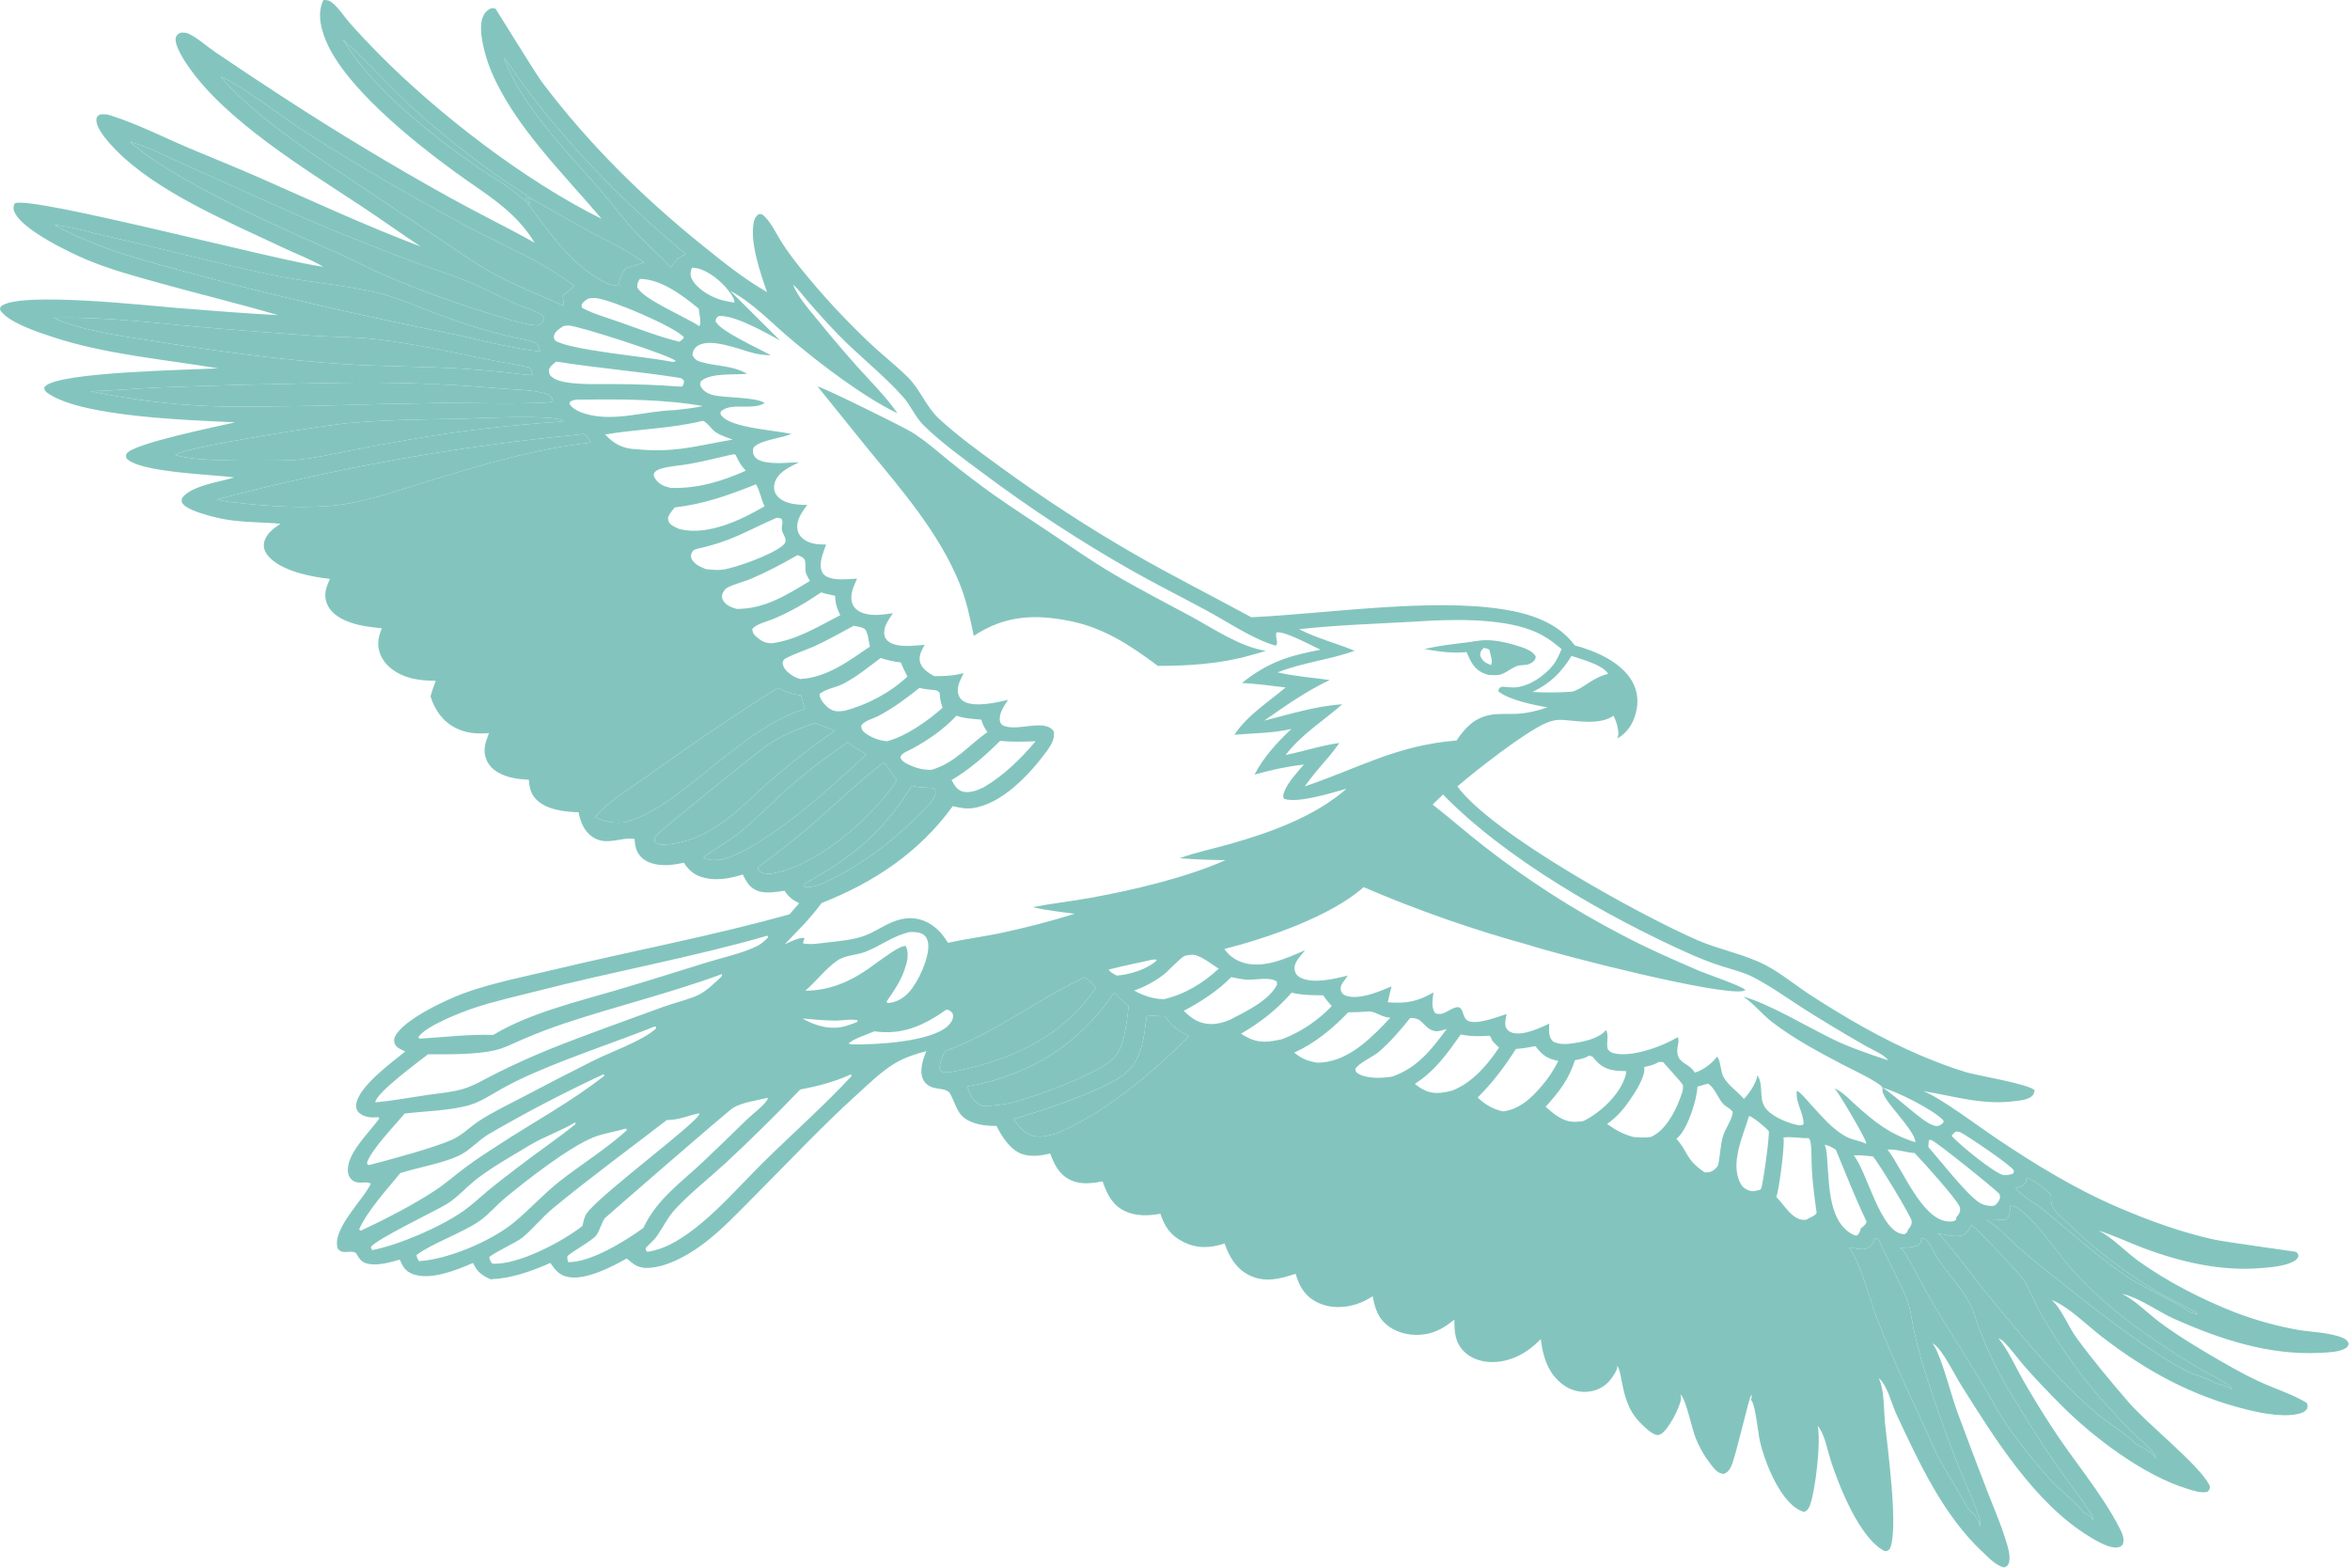 <?xml version="1.0" encoding="UTF-8" standalone="no"?>
<!DOCTYPE svg PUBLIC "-//W3C//DTD SVG 1.1//EN" "http://www.w3.org/Graphics/SVG/1.1/DTD/svg11.dtd">
<svg width="100%" height="100%" viewBox="0 0 4821 3217" version="1.1" xmlns="http://www.w3.org/2000/svg" xmlns:xlink="http://www.w3.org/1999/xlink" xml:space="preserve" xmlns:serif="http://www.serif.com/" style="fill-rule:evenodd;clip-rule:evenodd;stroke-linejoin:round;stroke-miterlimit:2;">
    <g transform="matrix(1,0,0,1,-85.891,-88.43)">
        <g transform="matrix(1.005,0,0,1.005,-16.022,6.036)">
            <g transform="matrix(3.265,0,0,3.265,0,0)">
                <path d="M365.34,176.885C353.04,156.455 334.277,146.311 315.605,132.676C290.023,113.994 244.373,77.935 233.749,47.786C231.103,40.276 229.716,32.49 233.255,25.103C235.036,25.129 236.531,25.191 238.017,26.27C242.743,29.702 245.853,35.089 249.685,39.427C255.486,45.995 261.583,52.441 267.74,58.675C304.949,96.348 359.56,138.43 407.191,161.911C383.323,133.642 352.665,104 338.165,69.648C334.827,61.741 329.274,43.525 333.079,35.331C334.26,32.787 336.063,30.985 338.736,30.156C339.277,30.272 340.511,30.37 340.94,30.631C341.156,30.763 366.009,71.248 369.691,76.143C398.699,114.718 432.699,148.256 470.215,178.514C483.215,188.998 496.078,199.378 510.604,207.713C506.443,195.854 500.07,177.393 502.161,164.835C502.588,162.266 503.3,160.49 505.467,158.971C507.628,158.754 508.275,159.538 509.766,161.141C513.822,165.503 516.519,171.476 519.715,176.494C523.32,182.154 527.392,187.537 531.569,192.784C545.066,209.498 559.677,225.281 575.303,240.023C582.93,247.139 591.229,253.62 598.647,260.936C606.356,268.539 610.01,279.355 617.998,286.749C630.044,297.899 644.022,307.933 657.304,317.593C683.61,336.755 710.904,354.522 739.073,370.821C763.439,384.847 788.699,397.565 813.403,411.013C860.686,408.718 925.295,398.894 970.741,406.028C987.584,408.672 1005.15,414.252 1015.59,428.618C1028.36,431.908 1044.29,438.879 1051.24,450.638C1054.91,456.845 1055.63,463.813 1053.82,470.744C1051.99,477.758 1048.51,483.071 1042.26,486.811C1042.33,486.611 1042.41,486.413 1042.48,486.211C1043.7,482.376 1041.64,475.997 1039.82,472.593C1031.09,478.5 1017.95,475.813 1008.23,475.176C1004.38,474.923 1001.09,475.631 997.564,477.162C984.015,483.051 953.992,506.651 942.203,516.743C963.88,546.355 1055.85,596.944 1091.98,612.749C1106.09,618.92 1122.32,621.708 1135.69,628.911C1145.21,634.036 1153.77,641.224 1162.86,647.114C1184.26,660.996 1207.33,674.447 1230.79,684.476C1240.42,688.59 1250.33,692.432 1260.36,695.457C1267.08,697.485 1300.35,702.898 1303.15,706.852C1302.66,708.815 1302.47,709.709 1300.7,710.945C1298.13,712.738 1293.71,713.119 1290.68,713.509C1270.35,716.122 1253.31,710.465 1233.57,707.251C1244.33,711.387 1267.91,729.205 1279.02,736.666C1303.64,753.21 1328.96,768.696 1356.32,780.348C1375.43,788.487 1394.46,795.344 1414.76,799.941C1421.26,801.414 1466.09,807.554 1466.31,807.671C1467.74,808.412 1467.68,809.02 1468.1,810.46C1467.23,812.238 1466.77,812.735 1465.01,813.699C1459.61,816.662 1451.54,817.269 1445.42,817.826C1420.06,820.133 1394.27,814.105 1370.66,805.186C1361.49,801.722 1352.61,797.397 1343.24,794.478C1352.13,799.09 1359.86,807.596 1368.07,813.496C1386.08,826.426 1408.16,837.719 1428.78,845.715C1441.19,850.421 1454,853.993 1467.05,856.388C1475.86,857.916 1487.27,858.049 1495.48,861.375C1497.74,862.292 1498.62,863.059 1499.59,865.225C1498.91,866.839 1498.79,867.232 1497.27,868.108C1493.15,870.493 1486.43,870.606 1481.67,870.857C1449.71,872.537 1419.14,862.422 1390.33,849.588C1380.1,845.028 1369.39,836.898 1358.67,834.163C1358.4,834.094 1358.13,834.032 1357.87,833.967C1365.92,837.991 1373.56,845.874 1380.78,851.34C1389.96,858.28 1399.56,864.252 1409.43,870.126C1420.84,876.921 1432.43,883.715 1444.51,889.251C1453.77,893.49 1464.69,896.886 1473.28,902.151C1473.91,903.913 1473.81,904.183 1473.43,905.93C1472.52,907.065 1471.62,907.849 1470.23,908.344C1460.68,911.724 1445.48,908.747 1435.74,906.335C1401.4,897.827 1372.69,882.11 1344.76,860.497C1335.49,853.322 1325.05,842.622 1314.35,838.032C1314.13,837.936 1313.9,837.845 1313.67,837.752C1319.68,842.766 1324.37,854.778 1329.3,861.496C1339.45,875.313 1350.68,888.785 1361.88,901.754C1373.59,915.319 1405.76,940.813 1412.17,953.167C1412.35,953.524 1412.52,953.891 1412.68,954.26C1412.6,956.38 1412.49,956.315 1411.12,957.772C1407.05,958.688 1402.57,957.075 1398.67,955.889C1371.21,947.534 1339.56,923.582 1319.58,903.424C1311.8,895.577 1303.98,887.528 1296.72,879.199C1292.44,874.283 1288.67,868.886 1284.12,864.205C1283.16,863.225 1282.18,862.552 1280.95,861.955C1280.78,861.876 1280.61,861.809 1280.45,861.736C1286.45,868.898 1290.86,879.021 1295.48,887.205C1301.16,897.156 1307.13,906.94 1313.38,916.543C1327.13,938.039 1344.85,958.101 1356.41,980.807C1357.98,983.887 1359.38,987.1 1358.28,990.571C1357.14,991.786 1356.86,992.177 1355.21,992.46C1349.83,993.384 1341.42,988.241 1337.04,985.549C1302.91,964.555 1277.99,924.133 1257.07,890.889C1253.03,884.469 1245.6,868.983 1239.93,865.24C1239.73,865.109 1239.53,864.985 1239.33,864.857C1239.62,865.326 1239.89,865.808 1240.18,866.276C1245.19,874.385 1250.8,896.946 1254.68,907.525C1260.84,924.329 1267.24,941.106 1273.69,957.804C1277.42,967.467 1281.61,976.967 1284.71,986.862C1286.03,991.078 1288.3,997.517 1287.11,1001.91C1286.58,1003.87 1285.9,1004.19 1284.15,1005.01C1279.25,1004.23 1274.11,998.66 1270.53,995.321C1245.95,972.359 1230.95,939.622 1216.83,909.557C1213.76,903.01 1211.3,891.967 1206.17,887.122C1206.02,886.984 1205.86,886.859 1205.71,886.727C1206.12,887.703 1206.5,888.683 1206.82,889.691C1209.13,897.024 1208.78,906.885 1209.54,914.625C1210.95,929.011 1218.44,982.189 1212.42,993.66C1210.98,994.806 1211.04,994.842 1209.22,994.762C1193.61,986.741 1180.78,953.956 1175.71,938.408C1173.7,932.249 1171.89,921.814 1167.81,916.912C1167.69,916.773 1167.57,916.642 1167.45,916.507C1169.66,925.785 1166.16,956.129 1162.83,965.666C1162.03,967.975 1161.31,969.247 1159.08,970.335C1144.78,966.559 1134.18,938.826 1131.33,925.916C1130.19,920.735 1128.6,904.412 1126.34,901.067C1126.16,900.788 1125.95,900.522 1125.75,900.25C1126.2,898.962 1126.26,898.276 1126.06,896.928C1124.65,898.116 1116.4,935.293 1113.48,941.584C1112.34,944.031 1111.31,945.599 1108.69,946.574C1104.83,946.259 1102.63,943.177 1100.43,940.3C1096.59,935.361 1093.48,929.904 1091.17,924.089C1088.96,918.592 1085.09,900.224 1082.09,897.243C1081.97,897.124 1081.83,897.017 1081.71,896.903C1082,897.889 1082.12,898.79 1081.99,899.824C1081.3,905.09 1074.09,919.036 1069.43,921.644C1068.07,922.406 1067.05,922.406 1065.63,921.821C1062.77,920.649 1060.08,917.972 1057.87,915.895C1049.55,908.083 1047.06,899.531 1044.95,888.611C1044.34,885.463 1043.98,882.262 1042.47,879.393C1042.39,879.23 1042.29,879.073 1042.2,878.913C1042.32,881.536 1040.25,884.425 1038.77,886.51C1035.42,891.223 1030.99,894.071 1025.24,894.986C1019.17,895.95 1012.97,894.379 1008.09,890.641C998.735,883.556 995.744,873.306 994.335,862.254C994.059,862.548 993.78,862.838 993.499,863.126C985.768,871.025 975.371,876.607 964.121,876.639C957.648,876.658 950.875,874.628 946.254,869.924C940.636,864.205 940.308,857.668 940.38,850.092C934.679,854.549 929.641,857.921 922.369,859.169C914.68,860.489 905.927,859.038 899.509,854.46C892.74,849.631 890.7,843.335 889.283,835.492C885.982,837.542 882.744,839.266 879.028,840.453C870.84,843.068 861.68,843.062 853.972,838.959C846.558,835.012 843.419,829.2 841.081,821.442C831.245,824.687 821.703,827.21 811.901,822.249C803.835,818.167 799.51,810.732 796.685,802.47C787.808,805.491 779.383,805.796 770.842,801.502C762.978,797.548 759.205,792.055 756.531,783.906C749.085,785.218 741.258,785.585 734.273,782.219C726.366,778.409 723.153,771.579 720.416,763.686C713.627,764.931 706.74,765.865 700.263,762.779C693.287,759.456 690.202,753.19 687.654,746.272C681.987,747.557 675.628,748.553 669.978,746.553C662.724,743.985 657.308,735.624 654.107,729.028C649.029,729.016 644.418,728.655 639.585,726.959C629.663,723.475 629.532,717.376 625.29,709.202C623.258,705.286 617.794,706.256 613.96,704.895C611.324,703.958 609.155,702.211 608.042,699.606C605.727,694.187 608.176,687.332 610.146,682.257C603.403,684.094 596.897,686.094 590.846,689.692C581.798,695.073 573.888,703.005 566.105,710.058C544.428,729.7 524.232,751.357 503.542,772.05C492.741,782.852 482.043,794.483 469.692,803.519C460.587,810.18 448.377,816.967 437.026,817.734C430.53,818.172 427.555,815.967 422.917,811.853C413.578,817.143 397.611,825.368 386.732,823.526C380.816,822.524 378.33,819.292 375.136,814.673C362.878,820.008 351.244,824.247 337.743,824.896C332.183,822.279 329.485,820.33 326.754,814.683C316.537,819.139 299.903,825.819 289.03,821.586C284.381,819.776 282.821,816.908 280.978,812.601C274.775,814.325 266.781,816.723 260.39,814.978C257.015,814.056 255.725,812.057 254.035,809.221L253.529,808.364C250.875,807.056 248.916,808.03 246.088,807.805C244.149,807.651 243.521,807.128 242.229,805.748C238.233,793.57 258.345,775.147 262.889,765.083C260.321,763.248 255.392,765.654 251.918,763.357C250.225,762.257 249.061,760.506 248.703,758.518C246.718,746.879 262.168,733.158 268.216,724.239L267.73,723.577C266.512,723.64 265.292,723.679 264.072,723.692C261.144,723.717 257.197,722.668 255.173,720.416C254.045,719.161 253.586,717.558 253.728,715.89C254.676,704.746 275.784,689.481 284.441,682.449C281.887,681.238 278.63,680.171 277.73,677.223C277.261,675.686 277.438,674.221 278.182,672.811C283.683,662.389 309.998,650.108 320.952,646.1C339.001,639.496 359.332,635.616 378.031,631.143C426.841,619.465 476.342,610.241 524.683,596.69L530.707,589.772C526.582,587.732 524.101,585.857 521.568,581.983C516.442,582.655 510.338,583.882 505.322,582.24C499.873,580.456 497.853,576.563 495.425,571.814C487.812,574.206 479.537,575.838 471.626,573.936C465.642,572.498 461.809,569.602 458.637,564.401C456.05,565.059 453.416,565.524 450.759,565.79C444.722,566.381 437.222,565.728 432.502,561.485C429.14,558.463 428.183,554.791 427.849,550.488L427.784,549.596C418.864,548.272 410.263,554.198 401.61,548.411C396.223,544.81 393.961,538.979 392.78,532.912C384.446,532.587 374.048,531.618 367.44,525.925C363.025,522.121 362.109,518.2 361.712,512.59C356.47,512.374 351.103,511.69 346.183,509.797C341.495,507.993 337.148,504.916 335.193,500.124C332.742,494.114 334.553,489.163 336.766,483.427C329.469,484.001 322.655,483.615 315.992,480.244C307.762,476.08 302.961,469.067 300.229,460.455C301.055,457.164 302.345,453.94 303.48,450.742C296.537,450.64 289.895,450.156 283.375,447.528C277.291,445.075 271.553,440.726 268.97,434.526C266.504,428.607 267.451,423.667 269.777,417.919C262.091,417.073 254.397,416.271 247.229,413.14C242.206,410.945 237.305,407.571 235.35,402.212C233.306,396.606 234.986,392.164 237.32,387.021C235.67,386.82 234.021,386.603 232.375,386.37C221.532,384.822 204.308,380.794 197.815,371.475C196.305,369.309 195.625,366.875 196.172,364.262C197.294,358.889 202.166,355.385 206.431,352.532C195.196,351.498 183.789,351.788 172.635,349.935C166.988,348.997 148.339,344.791 145.142,339.779C144.259,338.394 144.657,337.777 144.983,336.322C150.982,328.58 168.393,326.486 177.533,323.56C163.843,321.735 117.678,320.469 110.068,311.572C109.877,310.353 109.557,309.939 110.189,308.807C113.766,302.396 167.963,291.549 178.152,289.137C150.399,287.773 84,285.897 61.816,271.514C60.08,270.388 59.071,269.673 58.622,267.618C58.865,267.189 58.921,267.02 59.237,266.682C67.791,257.519 150.552,256.379 167.356,255.391C133.125,249.653 97.071,246.697 64.015,235.804C55.795,233.096 34.997,226.415 31.05,218.581C31.177,217.88 31.109,217.156 31.657,216.668C42.454,207.047 124.749,216.305 140.995,217.582C162.241,219.251 183.537,221.036 204.818,222.106C179.463,214.651 153.644,208.493 128.182,201.339C113.91,197.329 99.752,193.446 86.027,187.768C75.265,183.316 44.035,168.55 39.86,157.067C39.192,155.231 39.478,153.946 40.301,152.238C49.926,147.047 209.261,189.361 233.125,191.84C225.23,187.168 216.203,183.812 207.894,179.871C174.549,164.055 128.89,145.156 103.138,118.496C99.383,114.608 90.927,105.68 91.34,99.742C91.448,98.179 92.083,97.866 93.115,96.871C95.772,96.175 98.056,96.594 100.615,97.409C117.285,102.72 133.861,111.206 150.036,118.033C164.551,124.16 179.191,130 193.612,136.348C226.981,151.037 259.935,166.356 294.077,179.242C281.418,170.873 269.112,161.981 256.447,153.632C221.73,130.744 172.498,100.821 148.753,66.611C146.252,63.007 139.81,53.175 140.988,48.613C141.46,46.785 142.384,46.449 143.871,45.566C145.689,45.408 147.234,45.409 148.927,46.169C154.267,48.565 160.362,54.093 165.294,57.441C179.305,66.972 193.418,76.352 207.631,85.579C241.778,107.83 276.701,128.866 312.335,148.648C329.839,158.368 347.895,167.096 365.34,176.885ZM363.457,149.54C356.29,144.356 348.68,139.757 341.46,134.62C324.047,122.314 307.357,109.016 291.472,94.792C275.421,80.439 261.351,63.966 245.351,49.711C263.386,80.117 300.595,109.401 329.486,129.523C340.281,137.041 351.879,142.831 361.079,152.453C375.197,170.919 386.61,189.037 407.525,200.726C410.843,202.58 414.153,204.147 418,203.024C418.089,202.398 418.204,201.792 418.313,201.17C418.895,197.849 420.233,195.725 422.041,192.936L433.75,189.224C423.333,181.567 410.767,175.81 399.4,169.666C387.32,163.136 375.528,156.088 363.457,149.54ZM1228.49,739.179C1229,733.715 1213.7,717.908 1210.25,712.14C1209,710.051 1207.46,707.563 1208.08,705.167C1216.41,709.984 1233.17,727.119 1240.51,728.864C1242.33,729.297 1243.05,729.062 1244.61,728.163L1246.25,726.682L1245.9,725.356C1239.79,718.928 1216.67,707.209 1208.08,705.167C1206.29,701.677 1187.14,692.805 1182.69,690.46C1167.66,682.541 1152.32,674.341 1138.84,663.946C1132.73,659.231 1127.89,652.906 1121.53,648.551L1120.9,648.13C1136.88,652.523 1160.69,666.845 1176.32,674.491C1187.71,680.068 1199.47,683.997 1211.48,687.978C1209.75,684.781 1201.22,681.163 1197.84,679.201C1184.88,671.812 1172.09,664.139 1159.47,656.187C1148.95,649.464 1138.48,641.866 1127.39,636.107C1121.21,632.898 1113.94,631.215 1107.32,629.069C1100,626.692 1092.95,623.897 1085.93,620.734C1034.98,597.77 972.377,561.962 933.234,521.843L926.747,528.076C937.818,536.705 948.319,546.064 959.446,554.628C986.334,575.569 1015.08,594.01 1045.32,609.72C1060.85,617.959 1077.21,625.081 1093.36,632.026C1098.17,634.092 1120.57,641.693 1122.53,644.176L1120.93,644.772L1122.35,643.825L1122,643.543L1120.99,644.683C1105.16,647.591 1006.64,622.323 986.653,615.828C951.524,606.164 917.098,594.105 883.617,579.735C862.838,598.137 823.182,611.609 796.528,618.395C799.121,622.111 802.342,624.651 806.548,626.307C819.823,631.536 834.876,624.377 846.991,619.167C846.177,620.139 845.372,621.118 844.576,622.105C842.477,624.714 839.922,627.728 840.463,631.325C840.76,633.302 841.605,634.794 843.359,635.877C851.051,640.627 865.453,637.041 873.726,635.027C873.084,635.896 872.461,636.778 871.829,637.654C871.078,638.697 870.189,639.779 869.666,640.96C869.098,642.236 869.075,643.689 869.603,644.982C870.126,646.244 871.224,647.164 872.52,647.603C880.811,650.41 893.39,645.041 901.043,641.722C900.173,645.021 899.459,648.354 898.728,651.685C910.213,652.699 917.358,651.26 927.275,645.543C926.741,649.773 925.73,654.69 928.253,658.456C933.394,660.668 936.873,655.776 941.648,654.826C946.334,653.894 945.023,661.235 948.601,663.173C954.086,666.142 967.398,660.774 973.005,659.035C972.532,661.701 971.417,665.311 972.757,667.826C973.558,669.329 974.962,670.225 976.556,670.726C983.131,672.79 993.635,667.881 999.627,665.07L999.606,666.267C999.554,670.044 999.156,673.27 1001.97,676.174C1006.23,678.426 1011.18,677.899 1015.79,677.15C1021.72,676.185 1031.38,674.155 1035.13,668.962C1037.19,672.778 1035.05,676.94 1036.23,681.018C1037.31,682.414 1038.17,683.043 1039.9,683.508C1050.85,686.439 1070.31,679.37 1079.99,673.506C1081,675.841 1080.14,677.653 1079.83,680.014C1078.53,689.846 1086.1,689.033 1090.26,695.011C1090.41,695.24 1090.56,695.476 1090.72,695.709C1096.09,693.896 1101.14,690.223 1104.55,685.691C1106.85,687.85 1106.71,695.326 1108.69,698.623C1111.89,703.928 1117.08,707.22 1121.03,711.773C1121.13,711.886 1121.23,712.002 1121.32,712.116C1124.51,709.116 1129.45,701.593 1129.82,697.243C1129.9,697.377 1129.98,697.509 1130.05,697.645C1130.17,697.871 1130.27,698.104 1130.39,698.329C1133.36,703.844 1130.95,711.002 1134.1,716.671C1137.34,722.509 1147.53,726.69 1153.84,728.22C1155.76,728.686 1156.96,728.964 1158.65,727.922C1158.73,720.704 1153.54,714.738 1154.42,707.124C1156.21,707.215 1162.18,714.494 1163.74,716.179C1170.17,723.121 1177.42,731.933 1186.03,736.076C1189.61,737.799 1193.69,738.238 1197.3,739.97C1197.44,740.04 1197.58,740.114 1197.73,740.185C1197.75,740.004 1197.78,739.824 1197.79,739.642C1197.85,737.384 1180.54,707.929 1177.94,705.401C1178.1,705.481 1178.27,705.558 1178.43,705.642C1178.69,705.782 1178.96,705.932 1179.22,706.073C1183.36,708.258 1186.74,711.795 1190.18,714.928C1202.49,726.145 1212.25,734.118 1228.49,739.179ZM346.122,61.279C357.193,91.618 385.747,119.957 406.684,144.308C414.089,152.92 420.83,162.122 428.585,170.425C435.659,178 443.413,184.843 450.63,192.25C451.982,190.414 453.276,188.449 454.738,186.704C456.434,185.833 458.248,185.031 459.869,184.035C428.179,157.692 400.154,130.1 373.953,98.217C367.533,90.439 361.384,82.442 355.517,74.24C352.461,70.028 349.587,65.11 346.122,61.279ZM168.926,73.226C197.301,104.656 236.57,127.633 271.359,151.406L308.536,176.294C318.396,182.887 327.891,189.676 338.275,195.481C352.441,203.401 367.773,209.009 382.481,215.877L383.307,215.69C383.411,213.684 383.218,211.945 382.844,209.974C385.303,207.927 387.752,205.876 390.299,203.938C369.827,188.424 345.945,178.596 323.248,166.751C300.15,154.442 277.372,141.539 254.938,128.055C242.751,120.744 230.527,113.25 218.663,105.427C208.638,98.816 178.02,75.679 168.926,73.226ZM112.234,113.787C125.551,125.244 142.411,134.963 157.823,143.323C185.378,158.27 214.506,171.113 243.161,183.799C252.11,187.76 260.717,192.467 269.688,196.371C293.366,206.674 318.591,215.703 343.368,222.985C350.909,225.201 359.214,228.188 367.077,228.571C368.474,228.027 369.059,227.62 370.071,226.514L371.382,224.333C370.746,222.456 369.228,221.548 367.52,220.677C362.992,218.367 358.016,217.199 353.413,215.062C342.865,210.166 332.498,204.734 321.727,200.34C312.252,196.475 302.422,193.537 292.821,190.005C273.156,182.675 253.621,174.999 234.226,166.983C205.479,154.865 177.094,141.559 148.549,128.934C138.158,124.339 122.867,116.242 112.234,113.787ZM65.221,165.841C93.813,181.576 125.941,189.276 157.232,197.716C208.516,211.549 259.993,222.977 312.031,233.538C330.705,237.327 349.874,242.826 368.805,244.854C368.167,243.269 367.487,240.239 365.896,239.456C362.26,237.669 356.272,236.97 352.278,236.065C335.184,232.196 318.855,226.863 302.46,220.685C291.494,216.552 280.485,211.56 269.132,208.676C246.318,202.882 222.132,201.614 199.028,196.598C164.565,189.118 130.477,180.004 96.047,172.37C87.195,170.408 73.971,166.192 65.221,165.841ZM463.632,192.472C462.732,195.123 462.324,196.839 463.595,199.436C466.572,205.519 474.742,210.319 480.926,212.31C483.904,213.269 487.197,213.724 490.267,214.312C490.411,211.224 486.421,206.548 484.38,204.275C479.718,199.086 471.583,192.793 464.35,192.489C464.111,192.479 463.872,192.478 463.632,192.472ZM431.067,199.48C429.754,201.727 429.4,202.189 429.469,204.753C433.155,212.313 459.878,223.269 468.343,229.081C469.726,226.262 468.182,221.268 467.895,218.049C458.011,209.929 444.38,199.524 431.067,199.48ZM526.876,203.122C529.999,210.889 536.535,218.176 541.783,224.608C550.066,234.836 558.593,244.864 567.357,254.683C575.83,264.081 584.896,273.056 592.157,283.465C570.643,273.175 542.775,251.838 524.399,236.199C512.712,226.252 501.253,214.099 487.603,206.956L518.82,238.017C510.241,233.267 490.06,221.798 480.559,222.705C478.741,223.86 478.885,223.832 478.401,225.783C480.489,231.866 506.229,243.304 513.029,247.256C509.393,247.081 505.894,246.782 502.352,245.909C493.52,243.735 473.478,235.101 466.04,242.274C464.595,243.668 464.145,245.196 463.959,247.134C465.247,249.515 466.394,250.542 469.138,251.355C479.199,254.334 488.552,253.343 498.18,258.782C490.134,259.611 475.253,257.983 469.238,263.492C468.778,265.151 468.535,265.491 469.353,267.01C470.822,269.735 473.932,271.346 476.811,272.087C484.01,273.94 504.517,273.271 509.106,277.162C500.943,281.875 488.27,276.409 481.713,282.341C481.555,283.536 481.243,283.758 482.007,284.796C487.83,292.708 515.857,294.054 525.839,296.415C519.637,299.083 505.503,300.304 502.067,305.154C501.689,307.016 501.626,308.523 502.652,310.208C504.065,312.529 507.103,313.519 509.641,313.988C516.225,315.204 523.856,314.316 530.558,314.111C524.639,317.175 517.286,320.168 515.319,327.247C514.685,329.525 514.92,331.937 516.125,333.989C518.126,337.401 522.439,339.222 526.179,339.974C529.297,340.601 532.553,340.763 535.728,340.784C532.407,345.451 528.558,350.252 529.699,356.404C530.252,359.385 532.091,361.391 534.609,362.949C538.549,365.389 543.064,365.513 547.546,365.529C545.853,370.512 542.557,377.604 545.038,382.704C546.093,384.872 548.125,385.873 550.341,386.503C555.375,387.935 561.658,387.092 566.855,386.859C564.741,391.9 561.773,397.552 564.216,403.033C565.425,405.745 567.94,407.494 570.694,408.405C576.856,410.446 583.051,409.328 589.303,408.475C586.633,412.614 583.029,417.048 584.021,422.286C584.372,424.139 585.506,425.58 587.092,426.563C592.993,430.221 602.514,428.715 609.142,428.211C607.273,431.797 605.079,435.332 606.41,439.518C607.588,443.226 611.754,445.96 614.993,447.762C621.401,447.929 627.311,447.562 633.556,445.946C631.449,450.441 628.597,454.84 630.465,459.936C631.177,461.878 632.642,463.209 634.5,464.053C641.301,467.141 654.139,464.417 661.284,462.587C658.911,466.4 655.388,471.106 656.213,475.853C656.386,476.846 656.876,477.491 657.473,478.272C665.956,483.383 684.349,473.642 689.906,482.462C690.649,487.255 687.965,491.345 685.242,495.048C674.808,509.236 657.409,527.844 639.193,530.312C634.816,530.905 630.98,530.075 626.735,529.077C606.048,557.728 577.404,576.88 544.743,589.639C541.377,594.234 537.787,598.434 533.957,602.641L521.72,615.413C525.191,613.975 529.485,611.567 533.233,611.419L534.031,611.851L533.696,612.685C533.411,613.402 533.198,614.081 533.041,614.839C537.342,615.914 543.405,614.858 547.825,614.364C555.371,613.521 564.076,612.765 571.257,610.212C577.483,607.999 582.868,604.094 588.925,601.561C603.666,595.395 615.917,601.486 623.748,614.518C634.217,612.244 644.828,610.806 655.329,608.71C671.378,605.357 687.259,601.245 702.919,596.388C694.235,595.176 685.295,594.312 676.78,592.212C688.539,589.931 700.441,588.626 712.224,586.52C738.509,581.822 772.85,573.782 797.244,562.842C787.625,562.737 778.123,562.4 768.533,561.644C778.695,557.969 789.334,555.777 799.722,552.842C825.001,545.701 852.934,535.731 872.973,518.173C864.016,520.676 842.535,527.482 833.882,524.538C833.043,522.892 833.266,522.182 833.876,520.404C835.907,514.489 842.208,507.802 846.269,503.042C835.637,504.317 825.67,506.453 815.382,509.38C821.264,498.102 829.271,489.587 838.386,480.844C826.435,483.553 814.918,483.423 802.817,484.454C810.775,472.35 823.89,464.123 834.813,454.893C825.756,453.83 816.657,452.543 807.548,452.071C823.811,439.077 836.688,435.094 856.66,431.3C850.924,428.766 834.806,419.65 829.192,420.465C827.831,422.93 831.018,427.801 828.399,428.7C814.478,424.691 798.665,413.946 785.66,406.915C769.85,398.368 753.782,390.361 738.143,381.486C706.181,363.326 675.392,343.175 645.957,321.152C633.291,311.706 620.069,302.256 608.725,291.222C603.353,285.995 600.411,278.51 595.408,272.93C583.074,259.173 568.048,247.57 555.108,234.306C548.487,227.385 542.048,220.293 535.796,213.037C533.096,209.963 530.082,205.574 526.876,203.122ZM399.016,211.686C397.008,213.004 395.704,213.545 394.591,215.782L394.952,217.574C402.205,221.425 410.695,223.74 418.447,226.474C430.7,230.796 443.184,235.681 455.818,238.77C456.875,237.922 458.203,237.246 458.619,235.942C453.273,229.575 413.348,212.452 403.871,211.504C402.244,211.341 400.632,211.473 399.016,211.686ZM64.7,223.841C81.271,231.725 105.968,234.932 124.32,237.881C163.791,244.222 204.121,249.878 244.014,252.592C268.964,254.29 293.989,254.063 318.939,255.52C328.762,256.129 338.571,256.961 348.356,258.014C353.451,258.534 358.953,259.574 364.057,259.516C363.56,257.561 363.523,256.17 361.967,254.776C352.005,252.669 341.956,251.072 331.978,249.019C310.033,244.503 287.951,239.651 265.667,237.135C253.136,235.721 240.366,235.817 227.78,235.054C206.864,233.586 185.956,232.005 165.058,230.309C131.968,227.609 97.874,222.867 64.7,223.841ZM383.296,228.981C380.983,230.491 377.922,232.22 377.368,235.166C377.137,236.396 377.602,236.891 378.105,237.973C387.217,244.029 435.117,248.063 449.825,251.069C451.466,251.3 452.127,251.737 453.511,250.749C449.859,247.13 391.719,228.49 386.493,228.599C385.423,228.622 384.347,228.793 383.296,228.981ZM378.831,251.158C376.828,252.755 375.138,253.883 374.201,256.366C374.368,258.401 374.358,259.394 376.075,260.8C378.841,263.065 383.522,263.966 386.966,264.415C396.214,265.622 405.951,265.181 415.276,265.24C428.584,265.238 441.887,265.734 455.157,266.728L457.512,266.809C458.566,265.439 458.526,264.985 458.722,263.315C457.722,261.799 457.143,261.513 455.317,261.23C429.918,257.288 404.185,255.182 378.831,251.158ZM242.549,264.423C205.391,265.092 168.078,265.922 130.944,267.334C116.508,267.883 102.09,269.368 87.649,269.665C110.859,274.596 136.262,277.891 159.962,278.901C181.815,279.833 203.937,279.021 225.814,278.864C253.15,278.046 280.491,277.418 307.835,276.981C316.133,276.91 373.055,278.094 376.002,276.145L376.504,274.612C375.417,272.541 374.389,271.884 372.145,271.198C363.928,268.687 353.498,268.778 344.91,268.057C310.878,265.03 276.71,263.817 242.549,264.423ZM395.271,274.94C392.594,274.956 389.818,274.695 387.496,276.243L387.037,277.501C388.975,280.915 393.975,282.966 397.629,283.981C415.666,288.993 434.748,281.951 452.823,281.505C458.699,280.783 464.738,280.307 470.51,278.976C446.752,274.719 419.447,274.596 395.271,274.94ZM317.622,286.971C294.245,287.182 271.081,287.679 247.773,289.699C237.302,290.606 146.137,304.481 140.658,309.509C153.777,314.041 191.399,313.001 207.188,312.998C221.243,313.061 235.041,309.724 248.771,307.019C261.128,304.578 273.513,302.275 285.923,300.112C317.69,294.503 350.59,290.728 382.799,288.667L383.397,288.031C375.619,284.205 328.913,286.596 317.622,286.971ZM470.401,288.21C450.307,293.136 429.706,293.288 409.387,296.73C415.027,302.744 420.381,305.644 428.82,305.936C452.738,308.37 466.19,303.835 489.152,299.922C485.52,298.576 481.377,297.317 478.197,295.085C476.01,293.552 472.679,288.562 470.401,288.21ZM394.214,296.677C317.354,303.961 241.227,317.583 166.61,337.406C170.236,338.037 174.266,339.138 177.927,339.21C197.568,341.685 224.501,343.309 244.016,340.634C262.484,338.102 280.763,331.417 298.555,325.986C331.783,315.842 365.717,305.601 400.37,301.819C399.184,299.83 398.153,297.392 395.996,296.361L394.214,296.677ZM488.81,309.244C479.946,311.273 471.051,313.519 462.108,315.149C456.353,316.199 449.862,316.423 444.308,318.135C442.611,318.658 441.453,319.205 440.206,320.47C439.777,321.734 439.584,322.078 440.159,323.383C441.321,326.022 444.344,328.316 447.03,329.187C448.163,329.546 449.306,329.872 450.458,330.164C467.276,330.568 482.116,326.187 497.332,319.37C494.256,316.207 492.766,313.359 490.953,309.406C490.145,309.234 489.623,309.025 488.81,309.244ZM503.724,327.87C486.803,334.606 471.105,340.258 452.96,342.338C451.187,344.464 449.369,346.326 448.643,349.061C449.027,351.124 449.161,352.037 450.986,353.373C452.395,354.405 454.323,355.151 455.909,355.901C473.665,360.121 493.917,350.463 509.086,341.623C506.944,337.415 506.036,331.64 503.724,327.87ZM516.674,348.79C496.664,357.481 489.296,363.226 466.467,368.335C465.092,368.643 463.941,369.551 463.427,370.931C462.911,372.319 462.909,373.463 463.622,374.809C465.298,377.971 469.298,379.716 472.469,380.957C475.989,381.296 479.545,381.689 483.068,381.2C491.305,380.054 513.613,371.913 520.231,366.302C521.288,365.405 522.288,364.385 522.211,362.908C522.044,359.72 519.404,358.143 519.89,354.388C520.158,352.319 520.669,351.165 519.54,349.314C518.619,349.133 517.606,348.832 516.674,348.79ZM529.699,372.108C520.442,377.511 510.474,382.716 500.619,386.933C495.891,388.956 489.612,390.248 485.333,392.793C484.229,393.45 482.948,395.517 482.617,396.738C482.252,398.089 482.442,399.41 483.204,400.598C485.192,403.699 488.261,404.836 491.61,405.783C509.051,405.921 523.1,396.983 537.476,388.259C536.024,385.794 534.69,383.875 534.622,380.948C534.582,379.213 534.871,375.531 533.652,374.286C532.707,373.32 530.938,372.68 529.699,372.108ZM544.436,395.446C534.935,401.896 524.755,407.9 514.1,412.236C510.526,413.691 503.377,415.377 501.374,418.466C501.624,421.011 502.493,422.049 504.447,423.637C507.618,426.214 509.41,427.1 513.542,427.261C528.988,425.323 542.787,416.703 556.41,409.683C554.339,405.499 553.238,402.33 553.18,397.586C550.328,396.894 547.199,396.389 544.436,395.446ZM916.53,413.671C892.092,415.034 867.569,415.82 843.23,418.453C854.531,424.239 866.38,427.169 878.001,431.968C862.348,437.578 845.182,439.355 829.83,445.458C840.455,447.958 851.561,448.698 862.363,450.239C847.465,457.359 834.983,466.157 821.503,475.608C837.584,471.645 853.652,466.435 870.24,465.419C858.286,475.878 844.583,484.274 834.851,497.095C846.027,494.878 857.199,491.091 868.448,489.581C865.553,493.648 862.635,497.45 859.27,501.151C854.899,506.219 850.683,511.264 846.821,516.734C881.101,505.127 903.768,491.182 941.703,488.031C947.06,480.059 952.836,473.937 962.628,472.084C967.97,471.073 973.631,471.581 979.05,471.382C985.397,471.148 992.504,469.441 998.51,467.348C990.386,465.929 974.151,462.698 967.838,457.258C968.005,455.573 968.16,455.676 969.464,454.55C972.515,454.229 975.334,455.093 978.323,454.857C987.22,454.153 996.452,447.834 1001.92,441.055C1004.42,437.965 1005.8,434.508 1007.36,430.902C1001.57,425.942 995.955,422.012 988.768,419.213C968.709,411.402 937.997,412.206 916.53,413.671ZM564.71,416.356C556.668,420.784 548.595,425.205 540.285,429.115C537.08,430.623 522.901,435.588 521.108,437.587C520.654,438.094 520.588,438.845 520.329,439.474C520.643,442.598 522.577,444.528 524.923,446.422C526.777,447.918 529.117,448.947 531.393,449.616C547.984,448.727 561.747,438.378 574.957,429.297C574.087,426.4 573.722,419.326 571.248,418.03C569.324,417.022 566.835,416.753 564.71,416.356ZM1013.57,435.168C1007.17,445.556 1000.22,452.413 989.173,457.704C997.451,458.177 1005.75,458.108 1014.02,457.499C1021.58,455.331 1025.61,449.26 1036.45,446.364C1032.98,440.575 1019.73,437.3 1013.57,435.168ZM581.652,436.449C574.23,442.026 566.671,448.199 558.424,452.499C553.693,454.967 547.679,455.625 543.448,458.897C543.406,461.771 545.64,464.468 547.627,466.479C549.6,468.477 552.325,469.849 555.18,469.796C556.437,469.773 557.691,469.632 558.939,469.487C573.136,465.854 587.614,458.167 598.369,448.076C596.91,445.172 595.436,442.3 594.269,439.263C589.621,438.638 586.095,437.965 581.652,436.449ZM517.231,455.201C489.451,472.776 462.215,491.198 435.564,510.443C424.816,518.114 411.619,525.928 402.931,535.896C409.437,538.932 413.223,539.603 420.407,539.315C454.892,532.275 491.957,481.293 534.289,468.299C533.437,465.498 532.505,462.706 531.922,459.835C526.791,459.281 523.012,457.935 518.451,455.617C517.755,455.264 518.057,455.388 517.231,455.201ZM605.864,455.156C597.718,461.716 589.799,467.589 580.57,472.541C577.115,474.394 571.474,475.57 569.396,478.878C569.74,481.117 570.176,482.136 572.171,483.54C576.37,486.496 580.478,487.989 585.542,488.504C597.22,485.671 611.53,475.535 620.399,467.538L620.082,466.667C619.041,463.761 618.63,461.332 618.541,458.259C617.152,456.599 616.15,456.605 613.985,456.408C611.153,456.15 608.632,455.865 605.864,455.156ZM629.053,472.565C620.955,481.129 611.542,487.64 601.235,493.276C598.747,494.636 594.61,495.849 593.96,498.545C594.746,500.762 596.281,501.717 598.323,502.71C603.621,505.287 607.524,506.415 613.38,506.402C628.175,502.127 636.378,491.229 648.387,482.804C646.525,480.239 645.491,478.035 644.556,475.008C639.431,474.488 633.919,474.335 629.053,472.565ZM540.86,477.124C530.491,480.409 521.173,484.306 511.935,490.133C506.463,493.585 441.982,545.924 440.993,547.689C440.101,549.279 440.29,550.163 440.669,551.87C443.584,553.941 448.29,552.976 451.68,552.643C479.401,548.153 494.778,528.603 514.84,511.385C527.023,500.831 539.792,490.972 553.085,481.856C548.908,480.45 544.873,478.95 540.86,477.124ZM656.305,488.311C646.822,497.716 637.467,505.945 625.966,512.798C627.739,515.873 629.085,518.758 632.715,519.893C636.928,521.209 642.157,519.202 645.976,517.368C658.445,510.072 669.252,499.516 678.541,488.526C671.086,488.81 663.745,489.003 656.305,488.311ZM561.109,489.111C548.095,498.128 535.284,507.618 523.448,518.157C513.028,527.435 503.444,537.573 492.566,546.343C489.161,549.087 471.659,559.999 470.953,561.096C473.842,563.41 478.5,562.809 482.035,562.579C507.994,556.193 552.859,515.758 572.734,496.606C568.503,494.368 564.84,492.099 561.109,489.111ZM583.557,501.767C568.382,513.338 554.496,526.829 540.117,539.382C529.118,548.984 517.384,558.034 505.696,566.787C504.912,567.374 505.022,567.655 504.768,568.567C506.17,570.221 507.902,571.089 510.106,571.279C511.215,571.374 512.353,571.322 513.462,571.277C540.89,566.797 573.806,538.328 589.477,516.355C590.285,515.222 591.063,514.069 591.811,512.895C589.611,510.632 585.181,502.593 583.557,501.767ZM601.142,516.375C582.152,546.431 564.74,560.407 534.297,577.514L534.328,577.484L533.305,578.604C534.613,579.797 534.884,579.705 536.674,579.675C539.625,579.626 543.22,578.387 545.925,577.229C568.585,566.482 587.096,552.898 604.858,535.24C608.534,531.586 614.203,526.821 615.75,521.75C616.07,520.7 615.958,519.883 615.772,518.825L614.897,517.751C610.341,517.408 605.555,517.6 601.142,516.375ZM599.816,607.796C589.267,610.142 581.799,616.428 572.01,620.179C566.35,622.349 559.557,622.157 554.489,625.665C547.241,630.68 541.325,638.692 534.53,644.467C551.981,644.372 565.875,637.163 579.506,626.726C582.999,624.395 593.655,616.033 597.364,616.526C599.681,621.407 598.166,626.765 596.473,631.617C593.94,638.876 589.644,645.079 585.274,651.333L586.062,652.179C591.101,651.933 595.773,649.298 599.155,645.638C605.123,639.181 611.915,624.38 611.435,615.698C611.321,613.642 610.677,611.448 609.131,610.006C606.721,607.758 602.924,607.708 599.816,607.796ZM510.86,610.07C463.464,623.718 414.706,632.395 366.925,644.661C353.828,648.023 340.269,650.964 327.452,655.254C319.082,658.056 297.614,666.317 292.586,673.477L293.309,674.452C308.413,673.586 324.298,671.583 339.385,672.136C362.482,658.293 391.917,651.406 417.638,643.786C435.975,638.353 454.185,632.655 472.436,626.949C482.913,623.673 494.517,621.367 504.386,616.565C507.043,615.272 509.055,613.33 511.139,611.284C511.097,610.856 511.182,610.372 510.86,610.07ZM775.729,622.021C774.549,622.222 772.879,622.305 771.776,622.695C769.375,623.546 761.591,632.013 758.933,634.104C753.216,638.599 746.963,641.93 740.133,644.38C745.87,647.6 752.109,649.711 758.754,649.754C771.504,646.886 783.523,639.599 793.026,630.674C788.515,627.98 780.726,621.386 775.729,622.021ZM751.594,625.046C742.511,627.147 733.228,628.889 724.225,631.251C725.215,633.069 727.439,634.056 729.28,635.028C737.368,634.385 748.045,631.204 754.164,625.624L753.891,624.948L751.594,625.046ZM482.46,634.083C450.143,645.949 416.43,654.089 383.743,664.972C375.155,667.862 366.686,671.093 358.355,674.656C352.567,677.104 346.429,680.372 340.298,681.759C328.451,684.439 310.993,684.301 298.639,684.206C293.443,688.372 266.175,708.311 265.753,714.043C265.747,714.119 265.768,714.195 265.776,714.271C276.751,713.24 287.44,711.254 298.319,709.634C305.614,708.548 313.698,707.982 320.757,705.84C327.814,703.699 335.04,699.234 341.663,695.978C352.547,690.537 363.64,685.525 374.917,680.953C398.334,671.565 422.278,663.216 445.955,654.489C452.233,652.175 462.332,649.826 467.834,647.054C473.053,644.425 477.798,639.667 482.071,635.704C482.252,635.183 482.593,634.625 482.46,634.083ZM709.289,636.072C679.027,650.058 653.712,670.751 621.806,682.28C620.501,685.59 618.335,689.672 618.507,693.227C619.405,694.607 619.413,695 621.076,695.395C622.177,695.657 623.338,695.566 624.46,695.521C659.348,689.255 693.575,674.941 714.55,644.903C715.118,644.088 715.676,643.266 716.223,642.437C714.224,640.465 711.734,637.378 709.289,636.072ZM800.823,635.982C792.565,644.456 781.616,651.543 771.173,657.024C775.996,662.012 781.055,665.257 788.205,665.305C792.183,665.332 796.083,664.32 799.73,662.769C809.389,657.804 824.425,650.753 829.428,640.743L829.388,638.816C825.093,635.569 816.218,637.824 810.855,637.575C807.487,637.418 804.135,636.586 800.823,635.982ZM727.627,645.651C706.183,677.313 676.117,696.623 638.391,703.862C637.504,704.035 636.613,704.192 635.719,704.331C637.552,709.101 639.238,713.847 644.271,716.106C644.596,716.252 644.93,716.38 645.263,716.507C651.728,716.543 657.692,715.86 663.995,714.336C677.683,711.026 717.273,696.552 726.968,687.085C734.498,679.732 735.269,664.069 736.764,654.167C733.505,651.494 730.556,648.68 727.627,645.651ZM838.581,645.68C829.419,656.225 819.011,664.348 806.943,671.349C815.498,676.852 820.985,677.315 830.903,675.157C831.502,675.026 832.1,674.892 832.697,674.754C844.43,670.251 855.01,663.186 863.667,654.074C861.767,651.898 859.857,649.785 858.317,647.331C851.701,647.294 845.042,647.319 838.581,645.68ZM622.769,656.293C608.627,666.202 595.394,672.342 577.707,669.861C574.035,671.487 563.642,674.821 561.599,677.613L563.813,678.051C578.18,678.276 613.198,676.574 623.777,666.377C625.29,664.918 626.786,662.938 626.906,660.746C626.953,659.887 626.82,658.644 626.18,658.041C624.983,656.912 624.396,656.52 622.769,656.293ZM885.661,657.496C881.753,657.807 877.911,657.995 873.991,657.964C864.287,668.079 853.067,677.38 840.208,683.171C845.135,687.123 848.451,688.424 854.684,689.483C871.835,689.272 884.923,677.299 896.277,665.641C897.657,664.246 898.997,662.811 900.295,661.338C894.182,661.024 890.558,656.784 885.661,657.496ZM748.089,659.76C746.136,673.383 745.396,688.13 733.504,697.056C720.158,707.075 681.451,720.036 664.67,724.624C668.454,729.597 671.854,734.534 678.545,735.542C682.716,736.171 686.89,734.962 690.899,733.939C720.47,722.174 752.014,695.435 774.449,672.903C767.962,669.359 763.485,666.956 759.487,660.444C755.629,660.42 751.914,660.287 748.089,659.76ZM532.704,661.849C540.991,666.467 550.413,669.318 559.829,666.554C562.157,665.871 564.447,665.011 566.72,664.165L567.46,663.025C563.242,661.897 557.196,663.273 552.703,663.175C546.022,663.029 539.357,662.444 532.704,661.849ZM912.622,661.588C906.677,669.092 900.537,676.207 893.31,682.518C889.46,685.881 880.703,689.421 878.418,693.396C878.674,694.836 878.601,695.267 879.912,696.132C885.231,699.642 895.3,699.203 901.426,698.175C917.246,692.676 926.01,681.304 935.586,668.359C932.433,669.297 929.158,670.625 925.986,669.049C920.142,666.146 920.319,661.171 912.622,661.588ZM440.207,666.909C415.124,676.869 389.413,685.182 364.671,695.995C357.986,698.87 351.447,702.075 345.08,705.599C338.695,709.119 331.973,713.723 324.983,715.849C313.041,719.481 296.763,719.736 284.058,721.25C277.852,728.771 262.985,743.949 260.462,752.178L261.012,753.259L261.929,753.439C275.248,749.992 301.539,742.949 313.569,737.68C319.966,734.878 325.208,729.313 331.069,725.557C339.92,719.885 349.87,715.18 359.193,710.273C373.628,702.632 388.15,695.156 402.756,687.848C413.52,682.526 432.778,675.782 441.042,668.244L441.305,667.104L440.207,666.909ZM944.297,671.851C935.723,683.925 928.395,694.491 915.618,702.71C920.899,706.968 925.421,709.04 932.303,708.22C934.737,707.93 937.421,707.415 939.741,706.61C951.774,701.604 961.187,690.749 968.255,680.007C966.438,678.211 963.662,676.115 963.154,673.522L962.16,672.613C956.013,673.052 950.385,673.069 944.297,671.851ZM990.715,679.137C986.722,679.968 982.865,680.58 978.797,680.88C971.658,692.141 964.33,701.802 954.915,711.236C959.572,715.682 964.417,718.594 970.79,719.928C982.521,718.483 991.186,709.048 998.108,700.07C1000.94,696.396 1003.16,692.441 1005.36,688.373C998.854,687.047 995.794,685.229 991.735,680.033C991.151,679.285 991.453,679.538 990.715,679.137ZM1024.37,685.087C1021.85,686.884 1018.59,687.291 1015.62,687.974C1012.26,699.459 1005.39,708.319 997.393,716.968C1002.84,721.89 1008.54,726.772 1016.34,726.415C1017.91,726.344 1019.5,726.204 1021.04,725.941C1031.9,720.604 1044.31,709.02 1047.55,696.914C1047.76,696.109 1047.73,695.546 1047.68,694.723C1040.54,694.605 1034.93,694.336 1029.62,688.99C1028.53,687.9 1027.53,686.723 1026.55,685.539L1024.37,685.087ZM1068.15,689.034C1065.45,690.685 1062.13,691.56 1059.04,692.162C1060.11,697.897 1053.09,708.463 1049.92,713.044C1046.05,718.634 1041.49,723.933 1035.81,727.738C1041.26,731.7 1045.71,734.144 1052.28,735.93C1056.13,736.223 1059.7,736.546 1063.51,735.782C1071.87,731.961 1078.03,720.961 1081.09,712.688C1082.16,709.81 1083.72,706.411 1083.16,703.321C1081.73,701.047 1073.4,692.112 1070.84,689.103C1069.91,689.028 1069.08,688.957 1068.15,689.034ZM408.067,696.84C383.763,708.147 359.985,720.551 336.804,734.012C330.162,737.922 324.45,744.715 317.541,747.808C306.529,752.739 292.948,754.806 281.338,758.456C272.932,768.803 260.918,781.79 255.55,793.745C255.961,794.041 256.276,794.371 256.786,794.444C272.224,787.132 288.65,778.828 302.96,769.438C309.564,765.105 315.646,759.729 321.972,754.984C328.787,749.873 336.04,745.25 343.18,740.603C365.196,726.275 388.1,713.98 408.853,697.664L408.798,696.933L408.067,696.84ZM562.785,696.901C552.589,701.538 542.277,704.157 531.303,706.277C516.262,721.997 500.766,737.276 484.837,752.095C474.585,761.57 463.148,770.441 453.638,780.61C448.668,785.925 445.99,791.685 441.99,797.543C440.034,800.408 436.97,802.849 434.66,805.494C434.867,806.828 434.83,806.823 435.844,807.704C445.917,806.279 454.853,800.974 462.937,795.013C479.807,782.571 494.318,765.455 509.287,750.772C527.168,733.233 546.313,716.279 563.345,697.959L563.33,697.082L562.785,696.901ZM1098.85,702.545L1092.29,704.467C1091.98,712.771 1086.25,730.459 1080.08,736.265C1079.79,736.536 1079.43,736.757 1079.1,736.976C1086.85,745.587 1084.5,749.608 1096.75,758.012C1099.01,758.149 1100.84,757.912 1102.67,756.449C1103.56,755.74 1104.91,754.498 1105.28,753.412C1106.5,747.466 1106.61,740.949 1108.34,735.173C1109.52,731.209 1114.63,723.829 1114.32,720.096C1112.58,717.773 1109.74,716.929 1107.95,714.742C1105.04,711.198 1102.73,704.673 1098.85,702.545ZM511.032,711.452C504.333,713.037 495.329,714.182 489.444,717.682C485.901,719.79 409.29,786.483 409.083,786.785C406.825,790.084 406.151,794.495 403.656,797.651C401.034,800.968 386.289,808.899 385.769,810.655C385.605,811.209 385.923,813.007 386.067,813.596C386.113,813.785 386.174,813.97 386.228,814.156C400.473,814.393 421.807,801.019 433.301,792.784C441.507,775.182 456.203,764.852 470.057,751.952C479.33,743.158 488.529,734.286 497.651,725.335C501.143,721.933 508.181,716.663 510.593,712.964C510.832,712.598 511.108,711.925 511.032,711.452ZM467.907,721.158C461.593,722.456 455.369,725.222 448.937,725.307C448.579,725.312 448.222,725.354 447.865,725.378C424.219,743.639 399.861,761.451 376.826,780.444C369.945,786.118 364.414,793.306 357.554,798.892C353.81,801.94 338.247,808.989 336.914,811.196C337.314,812.85 337.78,813.764 338.823,815.103C354.531,816.222 382.896,801.329 395.216,791.528C395.827,788.882 396.342,785.733 397.969,783.515C406.911,771.319 467.191,726.912 468.37,721.463L467.907,721.158ZM1124.55,722.798C1120.89,735.193 1112.46,752.384 1119.27,765.041C1120.46,767.262 1122.54,768.816 1124.96,769.515C1126.35,769.915 1127.48,769.827 1128.87,769.549C1129.79,769.298 1131.64,769.118 1132.1,768.27C1133.16,766.272 1137.59,734.804 1136.87,732.243C1135.21,730.152 1127.05,723.284 1124.55,722.798ZM390.389,726.951C381.315,732.357 371.447,735.54 362.363,741.013C351.483,747.569 339.709,754.15 329.595,761.795C323.148,766.668 317.483,773.376 310.702,777.653C304.293,781.695 264.57,800.601 262.901,804.861L263.736,806.665C280.926,803.232 306.462,792.203 320.667,782.253C326.078,778.463 330.847,773.889 335.921,769.681C342.454,764.263 349.271,759.136 355.998,753.958C367.392,745.189 379.375,737.131 390.568,728.129L391.016,727.027L390.389,726.951ZM421.868,730.751C415.364,732.783 408.11,733.613 401.874,736.206C386.005,742.807 360.623,762.719 347.115,773.819C341.53,778.409 336.558,784.53 330.657,788.57C319.53,796.188 300.818,802.532 291.446,809.747C291.732,811.397 292.095,812.161 293.053,813.536C311.231,812.47 338.159,800.974 352.158,789.531C362.292,781.247 370.964,771.386 381.353,763.298C394.99,752.682 409.918,743.47 422.776,731.879L422.841,730.841L421.868,730.751ZM1253.7,732.551C1252.76,733.377 1251.89,734.083 1251.25,735.187C1255.42,740.204 1278.64,759.297 1284,759.764C1284.82,759.836 1285.59,759.734 1286.4,759.633L1289.42,758.99C1289.96,758.059 1290.4,757.9 1290.04,756.796C1289.14,754.072 1260.18,734.578 1256.61,732.953C1255.67,732.523 1254.72,732.58 1253.7,732.551ZM1146.07,736.299C1147.12,740.283 1143.26,769.755 1141.57,773.429C1141.68,773.532 1141.79,773.635 1141.9,773.74C1146.58,778.292 1151.24,787.548 1158.85,787.735C1160.38,787.773 1160.77,787.512 1162.04,786.671C1163.89,785.808 1165.67,785.195 1166.83,783.415C1165.54,774.409 1164.41,765.445 1163.84,756.359C1163.5,750.789 1163.85,744.821 1163.04,739.328C1162.9,738.354 1162.44,737.465 1161.93,736.633C1157.06,736.897 1150.61,735.43 1146.07,736.299ZM1237.05,737.803C1236.84,739.282 1236.67,740.684 1236.68,742.179C1243.67,750.164 1260.57,771.795 1268.43,776.851C1270.4,778.114 1272.54,778.794 1274.87,778.959C1276.53,779.078 1277.34,779.233 1278.77,778.318C1280.08,776.922 1281.39,775.499 1281.47,773.469C1281.49,772.826 1281.31,772.235 1281.14,771.622C1279.72,769.477 1241.07,738.374 1238.6,737.878C1237.77,737.713 1237.77,737.753 1237.05,737.803ZM1171.83,740.802C1171.9,740.965 1171.97,741.127 1172.04,741.292C1173.36,744.771 1173.3,748.914 1173.6,752.618C1174.79,767.056 1174.58,789.586 1189.77,797.026C1190.69,797.475 1191.22,797.58 1192.23,797.468C1193.29,796.31 1194.18,794.804 1194.3,793.21C1195.97,791.793 1197.36,791.003 1198.08,788.872C1190.95,774.06 1185.12,759.044 1178.83,743.883C1176.78,742.53 1174.29,741.122 1171.83,740.802ZM1211.1,743.802C1211.23,743.963 1211.36,744.121 1211.48,744.284C1220.48,755.911 1232.28,786.593 1248.1,788.603C1250.32,788.885 1252.05,788.994 1253.96,787.768L1254.14,786.105C1255.53,784.628 1256.56,783.294 1256.54,781.165C1256.53,780.512 1256.34,779.932 1256.15,779.315C1253.57,773.782 1233.39,751.503 1228.09,745.975C1222.82,745.597 1216.17,743.346 1211.1,743.802ZM1190.05,747.553C1198.03,756.495 1206.87,796.823 1221.61,796.653C1222.52,796.642 1223.03,795.707 1223.62,795.102L1223.79,794.072C1225.23,792.416 1226.35,790.875 1226.26,788.568C1226.15,785.858 1204.97,750.98 1201.92,748.041C1198.26,747.82 1193.65,747.003 1190.05,747.553ZM1298.05,761.808C1297.89,763.23 1298.02,764.3 1296.88,765.354C1295.46,766.66 1292.83,767.436 1291.04,768.17C1295.74,773.223 1302.86,776.881 1308.32,781.285C1326.37,795.837 1343.93,812.232 1363.4,824.873C1369.62,828.914 1396.41,841.568 1399.71,845.276C1401.56,845.788 1403.55,846.514 1405.46,846.684L1404.85,847.089L1405.06,846.472C1402.45,844.058 1386.19,836.447 1381.68,833.781C1360.27,821.219 1340.48,806.082 1322.75,788.707C1320.15,786.153 1316.53,783.181 1314.59,780.129C1313.49,778.397 1313.42,776.115 1313.35,774.121C1313.31,773.061 1313.59,772.059 1312.79,771.304C1309.92,768.606 1301.87,761.903 1298.05,761.808ZM1287.61,779.061C1287.98,782.059 1287.71,784.662 1285.77,787.09C1285.67,787.204 1285.58,787.313 1285.48,787.425C1281.38,787.809 1277.34,787.981 1273.22,787.986C1280.36,791.718 1287.11,799.723 1293.19,805.13C1302.77,813.635 1313.03,821.467 1323.05,829.446C1343.82,846.003 1364.44,861.817 1386.97,875.956C1391.74,878.95 1396.35,881.587 1401.55,883.792C1405.8,885.6 1412.49,887.208 1416.14,889.816C1419.82,890.807 1423.26,891.693 1426.57,893.661C1426.16,892.93 1425.74,891.821 1425.05,891.366C1418.04,886.797 1410.33,883.116 1403.1,878.835C1390.48,871.29 1378.2,863.175 1366.31,854.515C1351.33,843.634 1336.65,830.406 1324.5,816.421C1317.26,808.083 1299.23,781.707 1289.57,779.081C1289,778.926 1288.17,779.026 1287.61,779.061ZM1263.43,791.067C1261.75,794.111 1260.68,796.601 1257.04,797.558C1252.62,798.724 1247.15,796.627 1242.62,796.357C1247.1,799.005 1266.19,825.33 1271.31,831.502C1287.26,850.739 1302.96,870.379 1320.32,888.367C1327.55,895.857 1335.17,903.179 1343.19,909.82C1348.33,914.076 1362.69,923.198 1365.91,927.603C1370.1,929.537 1376.45,932.948 1378.94,936.903C1378.82,935.798 1378.52,934.807 1377.82,933.918C1373.93,928.963 1368.35,924.542 1363.79,920.115C1358.42,914.899 1353.39,909.35 1348.35,903.826C1332.75,886.751 1318.44,866.218 1306.88,846.189C1302.86,839.229 1300.23,831.031 1295.67,824.475C1293.18,820.912 1268.4,794.506 1264.79,791.87C1264.44,791.611 1263.77,791.259 1263.43,791.067ZM1203.04,799.316C1202.45,801.477 1201.34,803.957 1199.31,805.122C1195.75,807.152 1190.62,805.377 1186.85,804.789C1193.81,813.249 1200.13,837.642 1204.37,848.769C1215.52,878.034 1229.29,905.828 1241.98,934.395C1244.61,940.308 1260.99,966.102 1261.27,968.108C1264.3,970.592 1268.13,974.491 1268.67,978.548C1268.7,978.795 1268.72,979.044 1268.74,979.292C1268.79,979.108 1268.85,978.925 1268.89,978.738C1269.27,977.049 1269.2,975.764 1268.64,974.152C1264.46,962.098 1258.87,950.281 1254.16,938.395C1246.4,918.542 1239.39,898.399 1233.17,878.009C1230.94,870.594 1229.01,863.091 1227.4,855.518C1226.24,850.001 1225.62,844.02 1223.69,838.724C1219.24,826.559 1211.16,813.011 1205.81,800.419C1204.8,799.711 1204.28,799.411 1203.04,799.316ZM1232.3,799.316C1232.01,801.612 1231.98,801.828 1230.41,803.511C1226.92,805.112 1222.77,805.013 1218.99,805.235C1220.17,806.111 1221.16,807.067 1221.94,808.312C1227.89,817.692 1232.54,828.068 1238.19,837.664C1248.61,855.354 1259.84,872.517 1270.38,890.111C1275.85,899.238 1280.76,909.177 1287,917.785C1295.82,929.951 1305.53,942.469 1315.94,953.286C1319.44,956.923 1331.09,966.375 1332.96,970.048C1335.46,971.337 1338.79,973.145 1339.88,975.907C1339.71,973.914 1339.09,972.539 1338.02,970.882C1331.2,960.261 1323.15,950.31 1315.98,939.896C1305.52,924.705 1295.78,908.718 1286.22,892.932C1279.66,882.098 1273.72,869.279 1269.12,857.474C1266.92,851.839 1265.35,845.566 1262.63,840.188C1257.81,830.629 1249.3,821.828 1243.23,812.921C1240.98,809.625 1237.81,802.22 1234.92,799.94C1234.18,799.36 1233.2,799.291 1232.3,799.316Z" style="fill:rgb(131,197,190);fill-rule:nonzero;"/>
            </g>
            <g transform="matrix(3.265,0,0,3.265,0,0)">
                <path d="M245.351,49.711C261.351,63.966 275.421,80.439 291.472,94.792C307.357,109.016 324.047,122.314 341.46,134.62C348.68,139.757 356.29,144.356 363.457,149.54C361.64,149.874 361.205,149.387 359.586,148.584L359.645,149.608L362.451,151.884C361.575,152.525 362.043,152.364 361.079,152.453C351.879,142.831 340.281,137.041 329.486,129.523C300.595,109.401 263.386,80.117 245.351,49.711Z" style="fill:rgb(131,197,190);fill-rule:nonzero;"/>
            </g>
            <g transform="matrix(3.265,0,0,3.265,0,0)">
                <path d="M450.63,192.25C443.413,184.843 435.659,178 428.585,170.425C420.83,162.122 414.089,152.92 406.684,144.308C385.747,119.957 357.193,91.618 346.122,61.279C349.587,65.11 352.461,70.028 355.517,74.24C361.384,82.442 367.533,90.439 373.953,98.217C400.154,130.1 428.179,157.692 459.869,184.035C458.248,185.031 456.434,185.833 454.738,186.704C453.276,188.449 451.982,190.414 450.63,192.25Z" style="fill:rgb(131,197,190);fill-rule:nonzero;"/>
            </g>
            <g transform="matrix(3.265,0,0,3.265,0,0)">
                <path d="M382.844,209.974C383.218,211.945 383.411,213.684 383.307,215.69L382.481,215.877C367.773,209.009 352.441,203.401 338.275,195.481C327.891,189.676 318.396,182.887 308.536,176.294L271.359,151.406C236.57,127.633 197.301,104.656 168.926,73.226C178.02,75.679 208.638,98.816 218.663,105.427C230.527,113.25 242.751,120.744 254.938,128.055C277.372,141.539 300.15,154.442 323.248,166.751C345.945,178.596 369.827,188.424 390.299,203.938C387.752,205.876 385.303,207.927 382.844,209.974Z" style="fill:rgb(131,197,190);fill-rule:nonzero;"/>
            </g>
            <g transform="matrix(3.265,0,0,3.265,0,0)">
                <path d="M370.071,226.514C369.059,227.62 368.474,228.027 367.077,228.571C359.214,228.188 350.909,225.201 343.368,222.985C318.591,215.703 293.366,206.674 269.688,196.371C260.717,192.467 252.11,187.76 243.161,183.799C214.506,171.113 185.378,158.27 157.823,143.323C142.411,134.963 125.551,125.244 112.234,113.787C122.867,116.242 138.158,124.339 148.549,128.934C177.094,141.559 205.479,154.865 234.226,166.983C253.621,174.999 273.156,182.675 292.821,190.005C302.422,193.537 312.252,196.475 321.727,200.34C332.498,204.734 342.865,210.166 353.413,215.062C358.016,217.199 362.992,218.367 367.52,220.677C369.228,221.548 370.746,222.456 371.382,224.333L370.071,226.514Z" style="fill:rgb(131,197,190);fill-rule:nonzero;"/>
            </g>
            <g transform="matrix(3.265,0,0,3.265,0,0)">
                <path d="M363.457,149.54C375.528,156.088 387.32,163.136 399.4,169.666C410.767,175.81 423.333,181.567 433.75,189.224L422.041,192.936C420.233,195.725 418.895,197.849 418.313,201.17C418.204,201.792 418.089,202.398 418,203.024C414.153,204.147 410.843,202.58 407.525,200.726C386.61,189.037 375.197,170.919 361.079,152.453C362.043,152.364 361.575,152.525 362.451,151.884L359.645,149.608L359.586,148.584C361.205,149.387 361.64,149.874 363.457,149.54Z" style="fill:rgb(131,197,190);fill-rule:nonzero;"/>
            </g>
            <g transform="matrix(3.265,0,0,3.265,0,0)">
                <path d="M368.805,244.854C349.874,242.826 330.705,237.327 312.031,233.538C259.993,222.977 208.516,211.549 157.232,197.716C125.941,189.276 93.813,181.576 65.221,165.841C73.971,166.192 87.195,170.408 96.047,172.37C130.477,180.004 164.565,189.118 199.028,196.598C222.132,201.614 246.318,202.882 269.132,208.676C280.485,211.56 291.494,216.552 302.46,220.685C318.855,226.863 335.184,232.196 352.278,236.065C356.272,236.97 362.26,237.669 365.896,239.456C367.487,240.239 368.167,243.269 368.805,244.854Z" style="fill:rgb(131,197,190);fill-rule:nonzero;"/>
            </g>
            <g transform="matrix(3.265,0,0,3.265,0,0)">
                <path d="M364.057,259.516C358.953,259.574 353.451,258.534 348.356,258.014C338.571,256.961 328.762,256.129 318.939,255.52C293.989,254.063 268.964,254.29 244.014,252.592C204.121,249.878 163.791,244.222 124.32,237.881C105.968,234.932 81.271,231.725 64.7,223.841C97.874,222.867 131.968,227.609 165.058,230.309C185.956,232.005 206.864,233.586 227.78,235.054C240.366,235.817 253.136,235.721 265.667,237.135C287.951,239.651 310.033,244.503 331.978,249.019C341.956,251.072 352.005,252.669 361.967,254.776C363.523,256.17 363.56,257.561 364.057,259.516Z" style="fill:rgb(131,197,190);fill-rule:nonzero;"/>
            </g>
            <g transform="matrix(3.265,0,0,3.265,0,0)">
                <path d="M87.649,269.665C102.09,269.368 116.508,267.883 130.944,267.334C168.078,265.922 205.391,265.092 242.549,264.423C276.71,263.817 310.878,265.03 344.91,268.057C353.498,268.778 363.928,268.687 372.145,271.198C374.389,271.884 375.417,272.541 376.504,274.612L376.002,276.145C373.055,278.094 316.133,276.91 307.835,276.981C280.491,277.418 253.15,278.046 225.814,278.864C203.937,279.021 181.815,279.833 159.962,278.901C136.262,277.891 110.859,274.596 87.649,269.665Z" style="fill:rgb(131,197,190);fill-rule:nonzero;"/>
            </g>
            <g transform="matrix(3.265,0,0,3.265,0,0)">
                <path d="M639.847,422.656C637.534,411.285 635.227,400.23 630.821,389.461C618.029,358.197 594.896,331.517 573.66,305.704L542.208,266.731C545.505,267.172 595.468,291.834 600.84,295.137C609.298,300.337 616.8,307.044 624.502,313.278C633.473,320.541 642.658,327.537 652.044,334.254C663.47,342.348 675.358,349.933 686.988,357.741C700.115,366.554 713.171,375.67 726.778,383.731C742.76,393.199 759.473,401.715 775.812,410.563C790.19,418.349 806.168,429.439 822.456,432C817.558,433.575 812.525,434.831 807.567,436.209C790.14,440.323 772.777,441.406 754.935,441.397C738.024,428.706 721.226,417.627 700.179,413.379C678.069,408.915 659.128,409.8 639.847,422.656Z" style="fill:rgb(131,197,190);fill-rule:nonzero;"/>
            </g>
            <g transform="matrix(3.265,0,0,3.265,0,0)">
                <path d="M207.188,312.998C191.399,313.001 153.777,314.041 140.658,309.509C146.137,304.481 237.302,290.606 247.773,289.699C271.081,287.679 294.245,287.182 317.622,286.971C328.913,286.596 375.619,284.205 383.397,288.031L382.799,288.667C350.59,290.728 317.69,294.503 285.923,300.112C273.513,302.275 261.128,304.578 248.771,307.019C235.041,309.724 221.243,313.061 207.188,312.998Z" style="fill:rgb(131,197,190);fill-rule:nonzero;"/>
            </g>
            <g transform="matrix(3.265,0,0,3.265,0,0)">
                <path d="M166.61,337.406C241.227,317.583 317.354,303.961 394.214,296.677L395.996,296.361C398.153,297.392 399.184,299.83 400.37,301.819C365.717,305.601 331.783,315.842 298.555,325.986C280.763,331.417 262.484,338.102 244.016,340.634C224.501,343.309 197.568,341.685 177.927,339.21C174.266,339.138 170.236,338.037 166.61,337.406Z" style="fill:rgb(131,197,190);fill-rule:nonzero;"/>
            </g>
            <g transform="matrix(3.265,0,0,3.265,0,0)">
                <path d="M921.697,430.893C932.615,428.189 944.75,427.43 955.929,425.6C963.501,424.536 972.823,426.66 980.047,428.946C983.792,430.131 989.316,431.839 991.214,435.553C990.968,436.946 991.026,437.292 990.023,438.279C985.99,442.248 982.819,439.901 978.543,441.86C975.467,443.27 972.452,445.796 969.238,446.775C967.007,447.454 963.996,447.132 961.667,447.063C960.867,446.843 960.084,446.565 959.307,446.273C952.638,443.763 950.64,438.868 947.93,432.782C938.938,433.677 930.525,432.439 921.697,430.893ZM958.786,430.118C956.932,431.978 956.751,432.094 956.413,434.677C957.203,437.115 958.578,438.768 960.914,439.903C961.687,440.279 962.493,440.586 963.297,440.887C964.494,438.384 962.769,434.102 962.194,431.255C961.011,430.6 960.093,430.376 958.786,430.118Z" style="fill:rgb(131,197,190);fill-rule:nonzero;"/>
            </g>
            <g transform="matrix(3.265,0,0,3.265,0,0)">
                <path d="M402.931,535.896C411.619,525.928 424.816,518.114 435.564,510.443C462.215,491.198 489.451,472.776 517.231,455.201C518.057,455.388 517.755,455.264 518.451,455.617C523.012,457.935 526.791,459.281 531.922,459.835C532.505,462.706 533.437,465.498 534.289,468.299C491.957,481.293 454.892,532.275 420.407,539.315C413.223,539.603 409.437,538.932 402.931,535.896Z" style="fill:rgb(131,197,190);fill-rule:nonzero;"/>
            </g>
            <g transform="matrix(3.265,0,0,3.265,0,0)">
                <path d="M451.68,552.643C448.29,552.976 443.584,553.941 440.669,551.87C440.29,550.163 440.101,549.279 440.993,547.689C441.982,545.924 506.463,493.585 511.935,490.133C521.173,484.306 530.491,480.409 540.86,477.124C544.873,478.95 548.908,480.45 553.085,481.856C539.792,490.972 527.023,500.831 514.84,511.385C494.778,528.603 479.401,548.153 451.68,552.643Z" style="fill:rgb(131,197,190);fill-rule:nonzero;"/>
            </g>
            <g transform="matrix(3.265,0,0,3.265,0,0)">
                <path d="M482.035,562.579C478.5,562.809 473.842,563.41 470.953,561.096C471.659,559.999 489.161,549.087 492.566,546.343C503.444,537.573 513.028,527.435 523.448,518.157C535.284,507.618 548.095,498.128 561.109,489.111C564.84,492.099 568.503,494.368 572.734,496.606C552.859,515.758 507.994,556.193 482.035,562.579Z" style="fill:rgb(131,197,190);fill-rule:nonzero;"/>
            </g>
            <g transform="matrix(3.265,0,0,3.265,0,0)">
                <path d="M513.462,571.277C512.353,571.322 511.215,571.374 510.106,571.279C507.902,571.089 506.17,570.221 504.768,568.567C505.022,567.655 504.912,567.374 505.696,566.787C517.384,558.034 529.118,548.984 540.117,539.382C554.496,526.829 568.382,513.338 583.557,501.767C585.181,502.593 589.611,510.632 591.811,512.895C591.063,514.069 590.285,515.222 589.477,516.355C573.806,538.328 540.89,566.797 513.462,571.277Z" style="fill:rgb(131,197,190);fill-rule:nonzero;"/>
            </g>
            <g transform="matrix(3.265,0,0,3.265,0,0)">
                <path d="M545.925,577.229C543.22,578.387 539.625,579.626 536.674,579.675C534.884,579.705 534.613,579.797 533.305,578.604L534.328,577.484L534.297,577.514C564.74,560.407 582.152,546.431 601.142,516.375C605.555,517.6 610.341,517.408 614.897,517.751L615.772,518.825C615.958,519.883 616.07,520.7 615.75,521.75C614.203,526.821 608.534,531.586 604.858,535.24C587.096,552.898 568.585,566.482 545.925,577.229Z" style="fill:rgb(131,197,190);fill-rule:nonzero;"/>
            </g>
            <g transform="matrix(3.265,0,0,3.265,0,0)">
                <path d="M621.806,682.28C653.712,670.751 679.027,650.058 709.289,636.072C711.734,637.378 714.224,640.465 716.223,642.437C715.676,643.266 715.118,644.088 714.55,644.903C693.575,674.941 659.348,689.255 624.46,695.521C623.338,695.566 622.177,695.657 621.076,695.395C619.413,695 619.405,694.607 618.507,693.227C618.335,689.672 620.501,685.59 621.806,682.28Z" style="fill:rgb(131,197,190);fill-rule:nonzero;"/>
            </g>
            <g transform="matrix(3.265,0,0,3.265,0,0)">
                <path d="M635.719,704.331C636.613,704.192 637.504,704.035 638.391,703.862C676.117,696.623 706.183,677.313 727.627,645.651C730.556,648.68 733.505,651.494 736.764,654.167C735.269,664.069 734.498,679.732 726.968,687.085C717.273,696.552 677.683,711.026 663.995,714.336C657.692,715.86 651.728,716.543 645.263,716.507C644.93,716.38 644.596,716.252 644.271,716.106C639.238,713.847 637.552,709.101 635.719,704.331Z" style="fill:rgb(131,197,190);fill-rule:nonzero;"/>
            </g>
            <g transform="matrix(3.265,0,0,3.265,0,0)">
                <path d="M664.67,724.624C681.451,720.036 720.158,707.075 733.504,697.056C745.396,688.13 746.136,673.383 748.089,659.76C751.914,660.287 755.629,660.42 759.487,660.444C763.485,666.956 767.962,669.359 774.449,672.903C752.014,695.435 720.47,722.174 690.899,733.939C686.89,734.962 682.716,736.171 678.545,735.542C671.854,734.534 668.454,729.597 664.67,724.624Z" style="fill:rgb(131,197,190);fill-rule:nonzero;"/>
            </g>
            <g transform="matrix(3.265,0,0,3.265,0,0)">
                <path d="M1399.71,845.276C1396.41,841.568 1369.62,828.914 1363.4,824.873C1343.93,812.232 1326.37,795.837 1308.32,781.285C1302.86,776.881 1295.74,773.223 1291.04,768.17C1292.83,767.436 1295.46,766.66 1296.88,765.354C1298.02,764.3 1297.89,763.23 1298.05,761.808C1301.87,761.903 1309.92,768.606 1312.79,771.304C1313.59,772.059 1313.31,773.061 1313.35,774.121C1313.42,776.115 1313.49,778.397 1314.59,780.129C1316.53,783.181 1320.15,786.153 1322.75,788.707C1340.48,806.082 1360.27,821.219 1381.68,833.781C1386.19,836.447 1402.45,844.058 1405.06,846.472L1404.85,847.089L1405.46,846.684C1403.55,846.514 1401.56,845.788 1399.71,845.276Z" style="fill:rgb(131,197,190);fill-rule:nonzero;"/>
            </g>
            <g transform="matrix(3.265,0,0,3.265,0,0)">
                <path d="M1285.48,787.425C1285.58,787.313 1285.67,787.204 1285.77,787.09C1287.71,784.662 1287.98,782.059 1287.61,779.061C1288.17,779.026 1289,778.926 1289.57,779.081C1299.23,781.707 1317.26,808.083 1324.5,816.421C1336.65,830.406 1351.33,843.634 1366.31,854.515C1378.2,863.175 1390.48,871.29 1403.1,878.835C1410.33,883.116 1418.04,886.797 1425.05,891.366C1425.74,891.821 1426.16,892.93 1426.57,893.661C1423.26,891.693 1419.82,890.807 1416.14,889.816C1412.49,887.208 1405.8,885.6 1401.55,883.792C1396.35,881.587 1391.74,878.95 1386.97,875.956C1364.44,861.817 1343.82,846.003 1323.05,829.446C1313.03,821.467 1302.77,813.635 1293.19,805.13C1287.11,799.723 1280.36,791.718 1273.22,787.986C1277.34,787.981 1281.38,787.809 1285.48,787.425Z" style="fill:rgb(131,197,190);fill-rule:nonzero;"/>
            </g>
            <g transform="matrix(3.265,0,0,3.265,0,0)">
                <path d="M1242.62,796.357C1247.15,796.627 1252.62,798.724 1257.04,797.558C1260.68,796.601 1261.75,794.111 1263.43,791.067C1263.77,791.259 1264.44,791.611 1264.79,791.87C1268.4,794.506 1293.18,820.912 1295.67,824.475C1300.23,831.031 1302.86,839.229 1306.88,846.189C1318.44,866.218 1332.75,886.751 1348.35,903.826C1353.39,909.35 1358.42,914.899 1363.79,920.115C1368.35,924.542 1373.93,928.963 1377.82,933.918C1378.52,934.807 1378.82,935.798 1378.94,936.903C1376.45,932.948 1370.1,929.537 1365.91,927.603C1362.69,923.198 1348.33,914.076 1343.19,909.82C1335.17,903.179 1327.55,895.857 1320.32,888.367C1302.96,870.379 1287.26,850.739 1271.31,831.502C1266.19,825.33 1247.1,799.005 1242.62,796.357Z" style="fill:rgb(131,197,190);fill-rule:nonzero;"/>
            </g>
            <g transform="matrix(3.265,0,0,3.265,0,0)">
                <path d="M1186.85,804.789C1190.62,805.377 1195.75,807.152 1199.31,805.122C1201.34,803.957 1202.45,801.477 1203.04,799.316C1204.28,799.411 1204.8,799.711 1205.81,800.419C1211.16,813.011 1219.24,826.559 1223.69,838.724C1225.62,844.02 1226.24,850.001 1227.4,855.518C1229.01,863.091 1230.94,870.594 1233.17,878.009C1239.39,898.399 1246.4,918.542 1254.16,938.395C1258.87,950.281 1264.46,962.098 1268.64,974.152C1269.2,975.764 1269.27,977.049 1268.89,978.738C1268.85,978.925 1268.79,979.108 1268.74,979.292C1268.72,979.044 1268.7,978.795 1268.67,978.548C1268.13,974.491 1264.3,970.592 1261.27,968.108C1260.99,966.102 1244.61,940.308 1241.98,934.395C1229.29,905.828 1215.52,878.034 1204.37,848.769C1200.13,837.642 1193.81,813.249 1186.85,804.789Z" style="fill:rgb(131,197,190);fill-rule:nonzero;"/>
            </g>
            <g transform="matrix(3.265,0,0,3.265,0,0)">
                <path d="M1218.99,805.235C1222.77,805.013 1226.92,805.112 1230.41,803.511C1231.98,801.828 1232.01,801.612 1232.3,799.316C1233.2,799.291 1234.18,799.36 1234.92,799.94C1237.81,802.22 1240.98,809.625 1243.23,812.921C1249.3,821.828 1257.81,830.629 1262.63,840.188C1265.35,845.566 1266.92,851.839 1269.12,857.474C1273.72,869.279 1279.66,882.098 1286.22,892.932C1295.78,908.718 1305.52,924.705 1315.98,939.896C1323.15,950.31 1331.2,960.261 1338.02,970.882C1339.09,972.539 1339.71,973.914 1339.88,975.907C1338.79,973.145 1335.46,971.337 1332.96,970.048C1331.09,966.375 1319.44,956.923 1315.94,953.286C1305.53,942.469 1295.82,929.951 1287,917.785C1280.76,909.177 1275.85,899.238 1270.38,890.111C1259.84,872.517 1248.61,855.354 1238.19,837.664C1232.54,828.068 1227.89,817.692 1221.94,808.312C1221.16,807.067 1220.17,806.111 1218.99,805.235Z" style="fill:rgb(131,197,190);fill-rule:nonzero;"/>
            </g>
        </g>
    </g>
</svg>
